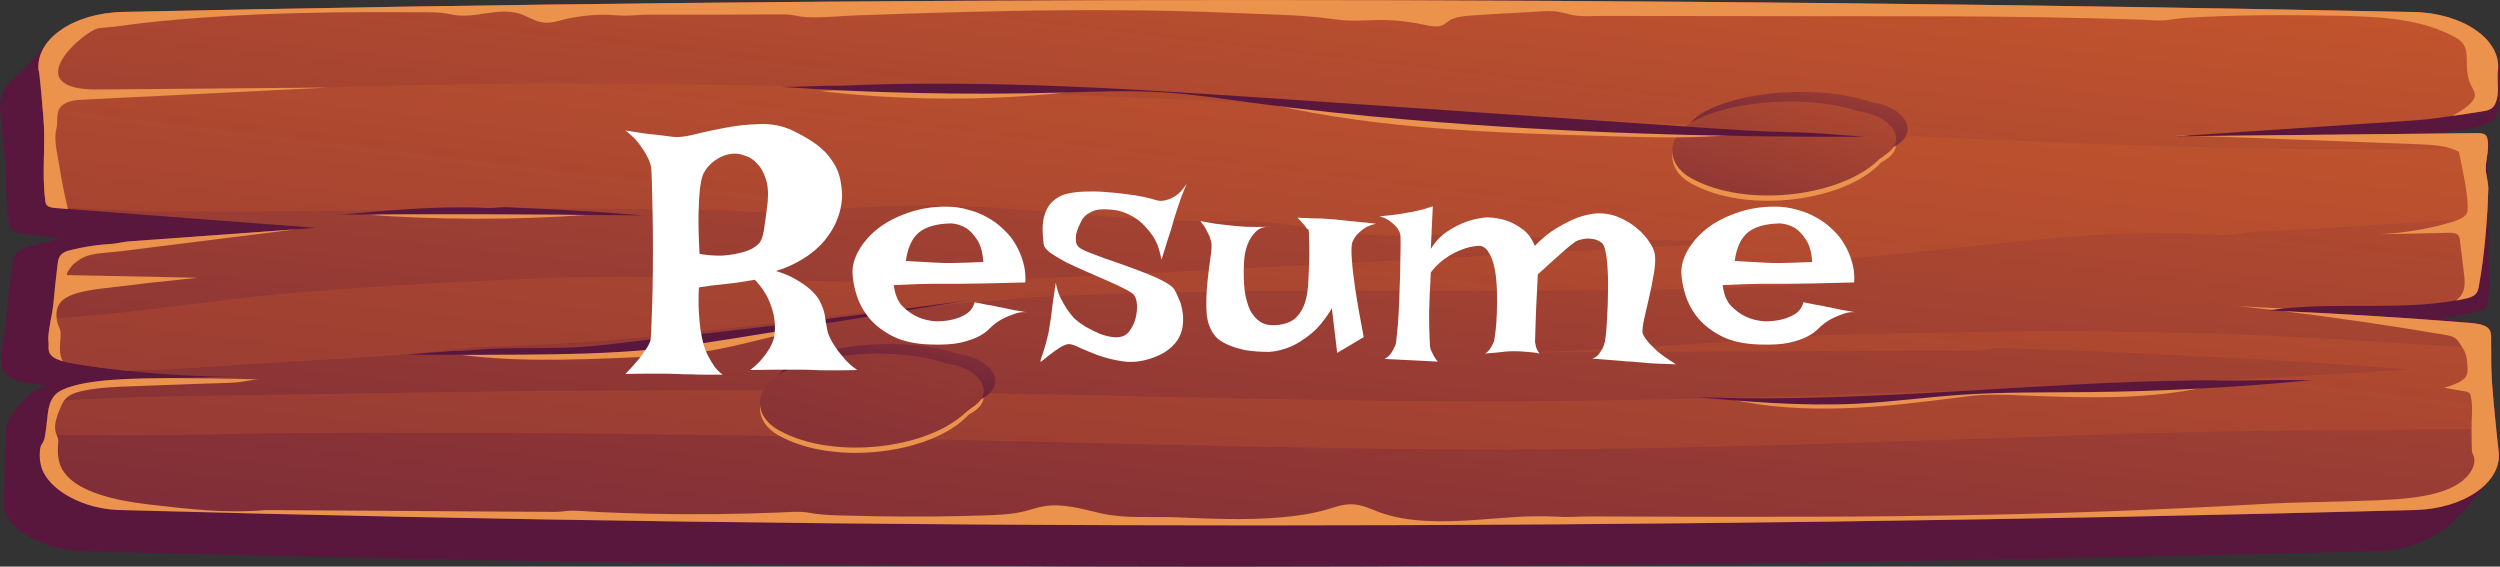 <svg width="353" height="80" viewBox="0 0 353 80" fill="none" xmlns="http://www.w3.org/2000/svg">
<rect x="0" y="0" width="353" height="80" fill="#333333" stroke="none"/>
<path d="M352.813 63.74C352.619 62.088 352.444 60.435 352.282 58.781C352.113 57.04 351.941 55.298 351.782 53.557C351.675 52.367 351.519 51.104 351.471 49.883C351.431 48.859 352.097 47.176 351.214 46.259C350.687 45.71 349.547 45.548 348.534 45.437C347.203 45.292 345.872 45.147 344.541 45.002C346.326 44.746 348.082 44.417 349.795 44.015C350.179 43.925 350.58 43.824 350.831 43.623C351.056 43.444 351.132 43.21 351.192 42.985C351.786 40.718 351.41 38.311 351.394 36.022C351.378 33.683 351.362 31.346 351.346 29.008C351.322 26.784 351.313 24.559 351.285 22.335C351.276 21.598 351.77 19.999 351.192 19.348C350.715 18.811 349.616 18.846 348.737 18.787C347.856 18.729 346.968 18.729 346.085 18.762C344.764 18.812 343.454 18.937 342.149 19.063C343.86 18.765 345.629 18.625 347.356 18.366C348.475 18.197 349.581 17.976 350.601 17.639C351.214 17.436 351.904 17.242 352.257 16.846C352.405 16.68 352.472 16.471 352.537 16.286C352.681 15.876 352.729 15.455 352.769 15.037C352.883 13.884 352.954 12.731 352.982 11.576C352.996 10.994 353.01 10.409 352.991 9.827C352.978 9.447 352.748 9.09 352.693 8.709C352.466 7.137 351.45 5.628 349.816 4.423C348.191 3.223 345.986 2.346 343.547 1.946C342.643 1.797 341.711 1.714 340.778 1.694C230.772 -0.523 122.89 -0.6 17.343 1.676C16.933 1.685 16.471 1.661 16.077 1.726C15.646 1.797 15.22 1.902 14.802 1.994C13.935 2.183 13.075 2.39 12.245 2.637C10.63 3.118 9.111 3.765 8.07 4.685C7.474 5.214 7.059 5.812 6.501 6.356C6.222 6.629 5.847 6.842 5.617 7.129C4.5 8.521 3.373 9.931 1.831 11.164C0.325 12.371 -0.137 14.275 0.034 15.751C0.266 17.758 0.343 19.789 0.63 21.788C1.087 24.983 0.668 28.182 1.224 31.395C1.303 31.855 1.424 32.359 1.984 32.664C2.367 32.873 2.889 32.949 3.389 33.017C5.014 33.238 6.637 33.458 8.262 33.679C6.252 34.49 3.253 34.551 2.195 35.888C1.854 36.318 1.794 36.811 1.741 37.29C1.549 39 1.293 40.706 1.106 42.417C1.024 43.186 0.955 43.955 0.913 44.725C0.874 45.46 0.774 46.162 0.663 46.893C0.405 48.59 -0.29 50.806 0.545 52.466C1.352 54.07 4.569 54.137 6.797 54.527C5.626 54.61 4.729 55.203 4.045 55.801C3.7 56.102 3.456 56.425 3.129 56.732C2.84 57.003 2.576 57.282 2.337 57.57C1.859 58.145 1.477 58.752 1.201 59.377C1.015 59.796 0.911 60.124 0.879 60.56C0.851 60.949 0.825 61.336 0.802 61.725C0.756 62.502 0.718 63.278 0.691 64.055C0.637 65.608 0.617 67.163 0.638 68.717C0.658 70.221 0.086 71.68 1.113 73.164C2.13 74.632 3.878 75.902 6.072 76.734C7.848 77.407 9.855 77.768 11.926 77.839C118.082 80.744 225.989 80.702 335.581 77.822C338.476 77.745 341.266 77.026 343.398 75.803C344.425 75.215 345.311 74.698 346.072 73.963C346.999 73.068 347.868 72.15 348.677 71.21C350.652 68.918 353.121 66.389 352.813 63.74Z" fill="url(#paint0_linear_85_1579)"/>
<path d="M341.001 72.016C231.404 74.889 123.504 74.933 17.353 72.027C12.632 72.027 8.228 69.924 6.478 67.272C5.701 66.105 5.524 64.818 5.647 63.562C5.664 63.343 5.699 63.122 5.807 62.902C5.965 62.561 6.213 62.264 6.283 61.912C6.318 61.725 6.354 61.548 6.389 61.361C6.566 60.36 6.619 59.336 6.76 58.335C6.848 57.773 6.955 57.179 7.201 56.64C7.484 56.013 7.943 55.441 8.775 55.055C12.276 53.426 19.101 53.448 24.194 53.382C25.184 53.36 26.104 53.349 26.935 53.316C29.146 53.227 31.356 53.194 33.584 53.205C28.334 53.194 23.081 52.908 17.918 52.347C15.459 52.094 13.02 51.764 10.614 51.379C10.031 51.291 9.412 51.169 8.865 51.004C8.105 50.795 7.451 50.486 7.113 50.025C6.83 49.628 6.848 49.188 6.865 48.77C6.883 48.363 6.795 47.945 6.83 47.538C6.883 46.669 7.061 45.82 7.201 44.962C7.342 44.268 7.467 43.564 7.537 42.859C7.715 40.989 7.908 39.128 8.138 37.268C8.209 36.707 8.316 36.09 8.951 35.694C9.34 35.452 9.835 35.331 10.33 35.221C11.673 34.914 13.054 34.682 14.467 34.538C15.122 34.462 15.829 34.462 16.465 34.351C17.207 34.208 17.791 34.109 18.605 34.054C26.35 33.493 34.077 32.931 41.823 32.371C42.743 32.305 43.68 32.239 44.6 32.173C32.929 31.293 21.259 30.39 9.588 29.51C9.074 29.466 8.562 29.433 8.049 29.388C7.59 29.355 7.094 29.311 6.776 29.102C6.74 29.091 6.723 29.07 6.705 29.059C6.475 28.872 6.44 28.63 6.405 28.388C5.874 24.458 6.475 20.408 6.121 16.446C6.086 16.226 5.998 15.114 5.891 13.859C5.731 12.043 5.538 9.951 5.45 9.951C4.954 5.593 10.33 1.828 17.35 1.686C122.881 -0.593 230.764 -0.515 340.767 1.697C347.822 1.841 353.251 5.627 352.702 10.007C352.507 11.504 352.985 12.935 352.401 14.443C352.278 14.795 352.083 15.158 351.659 15.4C351.271 15.609 350.757 15.686 350.245 15.764C348.919 15.962 347.594 16.171 346.248 16.369C344.479 16.633 342.729 16.875 340.943 16.996C330.333 17.701 319.742 18.405 309.148 19.121C308.865 19.132 308.582 19.154 308.299 19.176C307.963 19.198 307.61 19.219 307.274 19.241C308.123 19.23 308.953 19.219 309.803 19.219C323.083 19.076 336.397 18.945 349.677 18.801C350.048 18.801 350.455 18.801 350.755 18.945C351.091 19.099 351.179 19.385 351.234 19.649C351.304 20.002 351.322 20.342 351.304 20.673C351.286 21.718 350.986 22.731 350.986 23.799C350.986 24.746 351.357 25.67 351.339 26.628C351.304 28.014 351.234 29.412 351.144 30.832C350.931 34.013 350.578 37.237 350.012 40.418C349.924 40.88 349.816 41.376 349.322 41.717C348.934 41.98 348.367 42.124 347.819 42.234C347.483 42.311 347.129 42.378 346.776 42.422C338.978 43.808 330.42 42.707 322.41 43.566C321.878 43.61 321.349 43.676 320.836 43.754C320.658 43.776 320.482 43.808 320.305 43.83C320.959 43.863 321.613 43.885 322.267 43.929C331.037 44.325 339.791 44.876 348.508 45.569C349.533 45.645 350.666 45.767 351.267 46.284C351.728 46.681 351.745 47.209 351.745 47.693V49.3C351.745 50.918 351.745 52.547 351.869 54.165C352.029 56.312 352.24 58.446 352.47 60.593C352.575 61.638 352.683 62.696 352.806 63.741C353.325 68.076 347.984 71.829 341.001 72.016Z" fill="url(#paint1_linear_85_1579)"/>
<path d="M351.345 26.625C351.31 28.012 351.239 29.41 351.15 30.829C346.658 31.082 342.237 31.302 337.922 31.6C336.92 31.669 335.915 31.737 334.911 31.802C331.195 32.046 327.474 32.266 323.752 32.467C321.889 32.567 320.027 32.657 318.165 32.754C316.979 32.815 315.91 33.108 314.746 33.189C313.121 33.302 311.359 33.039 309.729 32.979C307.911 32.912 306.089 32.889 304.269 32.902C300.613 32.929 296.962 33.103 293.331 33.361C286.05 33.88 278.847 34.738 271.623 35.49C260.045 36.694 248.388 37.605 236.692 38.22C243.063 38.613 249.392 39.26 255.631 40.155C253.292 40.275 250.952 40.379 248.609 40.469C241.174 40.756 233.725 40.904 226.276 40.979C218.822 41.055 211.366 41.057 203.909 41.052C196.453 41.046 188.995 41.032 181.539 41.075C174.09 41.117 166.639 41.216 159.197 41.437C155.478 41.547 151.76 41.688 148.048 41.866C147.119 41.911 146.191 41.958 145.264 42.007C144.135 42.067 143.059 42.268 141.916 42.35C133.026 42.995 124.167 43.808 115.385 44.884C101.733 46.556 88.029 48.186 74.149 48.781C71.638 48.879 69.126 48.979 66.615 49.077C54.663 50.575 41.753 50.882 30.029 51.774C26.051 52.083 21.984 52.247 17.916 52.347C15.458 52.094 13.019 51.763 10.613 51.378C10.029 51.291 9.41 51.169 8.863 51.004C8.104 50.795 7.449 50.486 7.112 50.024C6.829 49.628 6.846 49.188 6.864 48.77C6.881 48.362 6.794 47.944 6.829 47.537C6.881 46.668 7.059 45.82 7.2 44.962C17.934 44.411 28.932 42.474 39.258 41.55C52.521 40.372 66.012 39.668 79.38 39.205C94.516 38.687 109.601 39.799 124.684 39.799C138.654 39.799 152.606 39.04 166.504 38.347C193.594 36.982 220.649 35.573 247.721 34.11C241.832 34.048 235.945 33.95 230.059 33.822C222.555 33.659 215.053 33.45 207.555 33.21C205.807 33.154 204.013 33.011 202.284 33.137C200.498 33.267 198.678 33.299 196.88 33.283C193.309 33.253 189.743 32.969 186.275 32.438C184.233 32.125 182.221 31.727 180.152 31.501C176.659 31.12 173.082 31.241 169.537 31.212C156.29 31.106 143.231 28.924 129.984 29.009C126.506 29.032 123.036 29.211 119.572 29.402C115.889 29.605 112.205 29.823 108.507 29.881C106.879 29.907 105.166 29.983 103.583 29.75C102.352 29.569 100.958 29.66 99.7 29.639C97.458 29.601 95.216 29.568 92.976 29.54C88.492 29.483 84.007 29.446 79.521 29.431C62.529 29.377 45.571 29.971 28.576 29.882C21.326 29.85 13.953 29.75 6.774 29.101C6.739 29.09 6.721 29.068 6.704 29.057C6.473 28.87 6.438 28.628 6.403 28.386C5.872 24.456 6.473 20.407 6.12 16.444C6.085 16.224 5.997 15.112 5.89 13.857C14.554 13.396 23.29 13.274 31.955 12.878C48.93 12.096 65.905 11.766 82.952 11.811C116.726 11.91 150.411 13.252 184.08 14.848C217.767 16.444 251.381 18.403 285.066 19.889C302.094 20.637 319.141 21.099 336.204 21.099C341.209 21.099 346.247 20.912 351.304 20.67C351.287 21.716 350.986 22.728 350.986 23.797C350.991 24.743 351.362 25.668 351.345 26.625ZM351.876 54.164C351.753 52.546 351.753 50.917 351.753 49.298C341.001 48.572 330.232 47.824 319.412 47.361C300.863 46.571 282.245 46.694 263.68 47.168C259.815 47.267 256.015 47.322 252.188 47.628C250.338 47.776 248.486 47.918 246.635 48.054C239.224 48.598 231.796 49.047 224.356 49.399C221.454 49.537 218.551 49.66 215.646 49.768C223.169 49.734 230.69 49.7 238.213 49.666C245.736 49.632 253.259 49.598 260.78 49.564C264.542 49.547 268.303 49.53 272.065 49.513C273.945 49.504 275.826 49.495 277.706 49.488C278.499 49.484 279.313 49.516 280.094 49.41C280.571 49.345 281.019 49.224 281.505 49.179C283.186 49.024 285.078 49.233 286.77 49.288C288.634 49.351 290.498 49.418 292.362 49.489C296.093 49.631 299.825 49.791 303.553 49.965C309.427 50.239 315.295 50.546 321.161 50.873C327.562 51.237 333.928 51.699 340.294 52.184C325.83 53.042 311.365 53.934 296.865 54.429C263.497 55.574 230.113 57.015 196.692 56.608C163.732 56.201 130.842 55.023 97.863 55.1C80.481 55.133 63.116 55.309 45.77 55.628C32.968 55.859 19.988 55.816 7.203 56.641C6.955 57.181 6.85 57.775 6.762 58.335C6.619 59.337 6.567 60.36 6.391 61.362C20.626 61.725 35.037 61.12 49.236 61.098C66.601 61.076 83.965 61.186 101.329 61.44C134.236 61.923 167.108 63.057 200.016 63.421C233.49 63.795 266.911 62.298 300.312 61.252C317.535 60.713 334.881 60.702 352.122 60.592H352.476C352.247 58.446 352.034 56.31 351.876 54.164Z" fill="url(#paint2_linear_85_1579)"/>
<path d="M262.463 16.489C255.594 14.099 244.19 14.836 238.753 18.054C235.327 20.082 235.157 23.87 238.753 25.884C246.68 30.324 260.595 28.429 265.621 22.933C265.718 22.879 265.813 22.825 265.91 22.771C269.747 20.611 267.014 17.026 262.463 16.489Z" fill="#EB924D"/>
<path d="M264.09 14.386C257.221 11.995 245.817 12.733 240.38 15.951C236.954 17.978 236.783 21.767 240.38 23.781C248.307 28.22 262.222 26.326 267.248 20.829C267.345 20.776 267.44 20.721 267.537 20.668C271.376 18.508 268.641 14.922 264.09 14.386Z" fill="url(#paint3_linear_85_1579)"/>
<path d="M262.463 15.742C255.594 13.351 244.19 14.089 238.753 17.307C235.327 19.334 235.157 23.123 238.753 25.137C246.68 29.577 260.595 27.682 265.621 22.186C265.718 22.132 265.813 22.078 265.91 22.024C269.747 19.864 267.014 16.278 262.463 15.742Z" fill="url(#paint4_linear_85_1579)"/>
<path d="M133.642 52.084C126.773 49.694 115.369 50.431 109.931 53.65C106.506 55.678 106.335 59.465 109.931 61.479C117.859 65.919 131.774 64.024 136.8 58.528C136.897 58.475 136.992 58.42 137.088 58.366C140.926 56.207 138.193 52.622 133.642 52.084Z" fill="#EB924D"/>
<path d="M135.27 49.981C128.401 47.59 116.997 48.328 111.56 51.545C108.134 53.572 107.964 57.361 111.56 59.375C119.487 63.814 133.403 61.92 138.428 56.424C138.525 56.37 138.62 56.315 138.717 56.262C142.554 54.103 139.821 50.518 135.27 49.981Z" fill="url(#paint5_linear_85_1579)"/>
<path d="M133.642 51.337C126.773 48.946 115.369 49.684 109.931 52.902C106.506 54.93 106.335 58.718 109.931 60.732C117.859 65.171 131.774 63.277 136.8 57.781C136.897 57.727 136.992 57.672 137.088 57.619C140.926 55.46 138.193 51.874 133.642 51.337Z" fill="url(#paint6_linear_85_1579)"/>
<path d="M8.476 48.605C8.441 49.408 8.441 50.245 8.865 51.004C8.105 50.795 7.451 50.487 7.113 50.025C6.83 49.628 6.848 49.188 6.865 48.77C6.883 48.363 6.795 47.945 6.83 47.538C6.936 45.964 7.396 44.423 7.537 42.859C7.715 40.989 7.908 39.128 8.138 37.268C8.209 36.707 8.316 36.09 8.951 35.694C9.34 35.452 9.835 35.331 10.33 35.221C11.673 34.914 13.054 34.682 14.467 34.538C15.122 34.462 15.829 34.462 16.465 34.351C17.207 34.208 17.791 34.109 18.605 34.055C26.35 33.493 34.077 32.931 41.823 32.371C33.512 33.416 25.202 34.451 16.891 35.497C15.271 35.698 13.11 35.689 11.758 36.352C11.246 36.603 10.783 36.976 10.375 37.289C10.243 37.391 9.088 38.83 9.535 38.84C15.642 38.967 21.75 39.093 27.855 39.22C23.331 39.678 18.82 40.188 14.325 40.748C12.058 41.032 9.489 41.469 8.487 42.767C7.855 43.583 7.899 44.686 8.11 45.565C8.182 45.863 8.348 46.144 8.443 46.439C8.673 47.146 8.503 47.892 8.476 48.605Z" fill="#EB924D"/>
<path d="M308.304 19.174C307.828 19.152 307.367 19.141 306.908 19.119H309.154C308.871 19.13 308.588 19.152 308.304 19.174Z" fill="#EB924D"/>
<path d="M315.943 43.212C318.101 43.344 320.259 43.465 322.415 43.564C321.884 43.608 321.354 43.674 320.841 43.752C319.197 43.564 317.552 43.377 315.943 43.212Z" fill="#EB924D"/>
<path d="M347.773 41.22C348.109 40.384 348.021 39.502 347.914 38.644C347.718 37.048 347.525 35.452 347.33 33.856C347.295 33.548 347.224 33.207 346.836 33.02C346.517 32.866 346.074 32.866 345.685 32.877C342.467 32.943 339.267 33.009 336.066 33.075C339.532 32.888 342.963 32.315 346.092 31.38C346.994 31.105 347.931 30.763 348.267 30.191C348.443 29.894 348.443 29.575 348.443 29.255C348.39 26.745 347.683 23.938 347.205 21.451C345.684 20.561 343.421 20.439 341.352 20.362C332.971 20.043 324.571 19.724 316.19 19.405C314.192 19.316 311.946 19.272 309.806 19.217C323.087 19.074 336.4 18.943 349.681 18.799C350.052 18.799 350.458 18.799 350.759 18.943C351.095 19.097 351.183 19.383 351.237 19.648C351.52 21.067 350.989 22.389 350.989 23.797C350.989 24.744 351.36 25.668 351.343 26.626C351.22 31.128 350.829 35.827 350.017 40.417C349.929 40.88 349.822 41.375 349.327 41.716C348.939 41.98 348.373 42.123 347.824 42.233C347.488 42.31 347.135 42.377 346.781 42.421C347.259 42.078 347.595 41.649 347.773 41.22Z" fill="#EB924D"/>
<path d="M6.123 16.444C6.071 15.905 5.592 9.95 5.452 9.95C4.956 5.591 10.332 1.827 17.352 1.685C122.883 -0.594 230.766 -0.517 340.769 1.696C347.824 1.839 353.253 5.625 352.704 10.006C352.509 11.502 352.987 12.934 352.403 14.441C352.28 14.794 352.085 15.157 351.661 15.399C351.273 15.608 350.759 15.685 350.247 15.762C348.925 15.959 347.609 16.184 346.282 16.361C347.434 15.717 348.747 14.946 349.282 14.013C349.646 13.379 349.349 12.833 349.009 12.228C348.483 11.293 348.389 10.401 348.327 9.416C348.251 8.204 348.598 6.462 347.047 5.494C345.883 4.768 344.346 4.131 342.876 3.681C339.251 2.571 335.069 2.343 331.092 2.244C330.891 2.24 330.691 2.234 330.492 2.231C323.143 2.081 315.773 2.07 308.45 2.533C307.561 2.589 306.782 2.744 305.925 2.847C304.849 2.976 303.581 2.815 302.491 2.78C300.001 2.699 297.509 2.629 295.017 2.569C290.033 2.45 285.046 2.371 280.059 2.334C276.32 2.306 272.583 2.302 268.845 2.298C267.665 2.297 266.485 2.294 265.307 2.293C263.035 2.29 260.764 2.288 258.492 2.286C255.343 2.282 252.195 2.278 249.047 2.275C248.898 2.275 248.748 2.275 248.599 2.275C243.61 2.269 238.621 2.263 233.632 2.257C231.138 2.254 228.643 2.252 226.149 2.248C225.013 2.247 223.74 2.347 222.622 2.216C221.487 2.082 220.559 1.656 219.356 1.589C218.273 1.529 217.151 1.645 216.076 1.699C213.356 1.835 210.637 1.996 207.924 2.181C206.695 2.265 205.353 2.389 204.528 2.962C204.245 3.16 204.036 3.404 203.689 3.558C202.924 3.899 201.873 3.672 200.986 3.478C199.221 3.089 197.359 2.871 195.488 2.825C193.803 2.785 192.129 2.966 190.444 2.904C189.38 2.865 188.358 2.705 187.317 2.577C183.213 2.073 178.917 2.042 174.76 1.855C171.675 1.716 168.585 1.616 165.496 1.548C155.521 1.327 145.536 1.444 135.569 1.707C130.578 1.838 125.591 2.007 120.606 2.187C118.327 2.27 115.787 2.57 113.519 2.387C112.863 2.335 112.253 2.171 111.604 2.095C110.923 2.016 110.237 2.028 109.55 2.032C106.78 2.043 104.01 2.061 101.241 2.071C98.005 2.082 94.752 2.071 91.499 2.071C90.405 2.073 89.344 2.208 88.275 2.209C87.299 2.21 86.325 2.075 85.34 2.081C83.29 2.092 81.241 2.343 79.342 2.825C78.607 3.012 77.856 3.237 77.063 3.208C75.61 3.156 74.603 2.303 73.291 1.913C70.164 0.985 66.932 2.755 63.736 2.037C62.148 1.68 60.524 1.734 58.853 1.723C56.72 1.709 54.587 1.703 52.454 1.709C45.221 1.731 37.99 1.885 30.792 2.336C27.203 2.567 23.631 2.865 20.076 3.261C18.361 3.448 16.61 3.767 14.877 3.888C14.329 3.932 13.94 3.921 13.462 4.13C11.345 5.058 5.49 10.229 9.667 12.047C11.023 12.637 12.799 12.646 14.454 12.632C25.103 12.541 35.753 12.45 46.403 12.359C34.905 12.927 23.408 13.496 11.911 14.065C11.167 14.102 10.398 14.142 9.742 14.363C7.528 15.109 8.292 16.845 7.975 18.102C7.562 19.749 8.079 21.531 8.334 23.181C8.67 25.295 9.076 27.408 9.589 29.51C9.076 29.467 8.564 29.434 8.051 29.389C7.557 29.356 7.026 29.301 6.707 29.058C6.477 28.871 6.442 28.629 6.407 28.387C5.875 24.457 6.477 20.407 6.123 16.444Z" fill="#EB924D"/>
<path d="M341.001 72.017C231.404 74.89 123.504 74.934 17.354 72.028C12.632 72.028 8.228 69.925 6.479 67.273C5.701 66.106 5.524 64.819 5.647 63.563C5.664 63.343 5.7 63.123 5.807 62.903C5.965 62.562 6.213 62.265 6.283 61.913C6.549 60.735 6.602 59.524 6.762 58.335C6.938 57.136 7.221 55.782 8.777 55.056C12.278 53.427 19.103 53.449 24.196 53.382C28.351 53.415 32.489 53.437 36.715 53.581C35.482 53.581 34.39 53.937 33.205 54.01C31.573 54.109 29.918 54.129 28.281 54.189C25.049 54.306 21.817 54.424 18.586 54.543C16.344 54.625 14.074 54.709 11.935 55.138C11.127 55.3 10.318 55.521 9.737 55.908C9.104 56.329 8.81 56.901 8.578 57.46C8.13 58.541 7.574 59.842 7.845 60.964C7.926 61.298 8.123 61.617 8.191 61.953C8.265 62.321 8.207 62.686 8.186 63.055C8.114 64.299 8.248 65.573 9.078 66.724C11.058 69.476 16.24 70.676 20.995 71.226C26.813 71.886 31.71 72.514 37.582 72.019C46.16 72.076 54.736 72.132 63.315 72.184C68.33 72.215 73.347 72.262 78.362 72.275C79.199 72.277 79.964 72.111 80.787 72.109C81.995 72.105 83.239 72.24 84.445 72.296C86.91 72.41 89.379 72.492 91.85 72.544C97.907 72.671 103.972 72.612 110.019 72.367C111.46 72.309 112.859 72.146 114.256 72.404C116.273 72.778 118.397 72.764 120.491 72.822C125.466 72.96 130.448 72.978 135.425 72.874C136.619 72.849 137.813 72.817 139.007 72.779C140.917 72.716 142.86 72.632 144.638 72.194C145.556 71.969 146.417 71.651 147.369 71.489C150.073 71.027 152.841 71.88 155.47 72.485C158.878 73.271 162.626 72.897 166.197 73.047C171.065 73.252 175.745 73.465 180.612 73.073C180.656 73.07 180.7 73.065 180.744 73.062C183.035 72.875 185.314 72.548 187.409 71.926C188.501 71.601 189.598 71.189 190.808 71.204C192.266 71.222 193.488 71.849 194.74 72.316C198.672 73.778 203.561 73.745 208.114 73.431C212.002 73.163 215.92 72.715 219.843 72.96C221.465 73.062 223.025 72.92 224.663 72.924C226.693 72.931 228.72 72.936 230.75 72.943C247.477 72.998 264.223 73.031 280.933 72.679C287.988 72.536 295.061 72.316 302.116 72.019C305.848 71.865 309.578 71.688 313.309 71.501C315.166 71.402 317.023 71.292 318.896 71.194C324.52 70.863 330.195 70.885 335.836 70.632C339.214 70.478 342.751 70.247 345.598 69.091C347.224 68.431 348.515 67.395 349.081 66.23C349.365 65.668 349.47 65.063 349.312 64.479C349.224 64.193 349.046 63.929 349.029 63.654C348.993 62.653 348.993 61.64 348.976 60.638C348.958 59.075 349.224 57.458 348.87 55.916C348.835 55.74 348.782 55.553 348.587 55.432C348.427 55.334 348.199 55.289 347.968 55.245C347.013 55.08 346.076 54.915 345.139 54.751C346.394 54.365 347.791 53.903 348.234 53.078C348.447 52.704 348.429 52.307 348.411 51.922C348.376 50.986 348.323 50.018 347.74 49.159C347.138 48.301 347.033 47.596 345.582 47.343C338.156 46.067 330.091 44.866 322.276 43.932C331.046 44.328 339.8 44.878 348.517 45.571C349.542 45.648 350.675 45.77 351.276 46.287C351.737 46.684 351.754 47.212 351.754 47.696C351.754 49.853 351.719 52.011 351.877 54.168C352.125 57.36 352.444 60.552 352.815 63.744C353.325 68.076 347.984 71.829 341.001 72.017Z" fill="#EB924D"/>
<path d="M150.701 13.041C139.118 14.283 127.176 14.212 115.633 12.832C127.309 12.44 139.014 12.801 150.701 13.041Z" fill="#EB924D"/>
<path d="M245.317 18.98C239.491 19.581 233.514 19.412 227.597 19.241C211.395 18.773 194.84 18.262 179.789 14.787C188.969 14.766 198.069 15.715 207.161 16.453C219.69 17.47 232.731 18.24 245.317 18.98Z" fill="#EB924D"/>
<path d="M252.714 18.66C248.414 18.576 244.132 18.283 239.855 17.992C220.536 16.677 201.219 15.36 181.899 14.044C160.946 12.617 139.862 11.187 118.835 12.094C116.039 12.072 113.051 12.281 110.255 12.259C123.138 13.149 136.132 13.426 149.082 13.086C154.183 12.953 159.304 12.724 164.384 13.047C168.452 13.305 172.438 13.914 176.434 14.457C183.93 15.477 191.503 16.273 199.105 16.922C220.321 18.731 241.765 19.389 263.179 19.314C259.241 19.021 256.676 18.738 252.714 18.66Z" fill="url(#paint7_linear_85_1579)"/>
<path d="M82.676 30.365C72.429 31.072 62.053 31.058 51.81 30.324C62.161 29.697 72.306 29.87 82.676 30.365Z" fill="#EB924D"/>
<path d="M90.774 30.419C76.252 30.239 61.724 30.201 47.201 30.309C48.901 30.297 50.741 30.053 52.455 29.918C54.261 29.776 56.069 29.634 57.88 29.518C61.51 29.289 65.138 29.196 68.78 29.37C69.418 29.4 69.916 29.328 70.535 29.276C71.366 29.206 72.269 29.299 73.104 29.33C74.963 29.401 76.82 29.487 78.675 29.585C82.385 29.782 86.089 30.032 89.78 30.336C90.109 30.362 90.441 30.391 90.774 30.419Z" fill="url(#paint8_linear_85_1579)"/>
<path d="M118.928 45.136C114.97 46.101 111.01 47.066 107.051 48.03C104.561 48.636 102.064 49.245 99.467 49.644C96.12 50.159 92.663 50.318 89.225 50.466C80.568 50.842 71.743 51.16 63.316 49.864C82.097 49.749 100.523 47.454 118.928 45.136Z" fill="#EB924D"/>
<path d="M136.58 42.424C126.553 44.055 116.526 45.686 106.499 47.317C101.719 48.094 96.929 48.873 92.047 49.342C85.996 49.923 79.854 50.021 73.732 50.071C68.303 50.114 62.875 50.119 57.446 50.085C59.542 49.88 61.648 49.711 63.758 49.576C64.614 49.521 65.539 49.541 66.381 49.46C70.816 49.037 74.995 49.214 79.512 49.11C84.216 49.001 88.866 48.218 93.484 47.746C100.821 46.996 108.125 46.131 115.411 45.211C122.477 44.318 129.529 43.371 136.58 42.424Z" fill="url(#paint9_linear_85_1579)"/>
<path d="M311.406 54.642C303.099 56.505 293.995 56.167 285.183 55.818C283.335 55.745 281.476 55.673 279.633 55.791C278.453 55.866 277.289 56.02 276.128 56.17C270.897 56.847 265.628 57.475 260.291 57.648C254.954 57.821 249.52 57.525 244.494 56.395C258.418 57.788 272.77 55.077 286.871 54.892C290.381 54.846 293.897 54.946 297.405 54.835C302.195 54.687 306.606 54.682 311.406 54.642Z" fill="#EB924D"/>
<path d="M239.113 56.053C246.758 56.717 254.476 57.384 262.171 57.003C267.136 56.757 272.019 56.077 276.971 55.74C282.845 55.34 288.769 55.425 294.676 55.368C305.28 55.265 315.873 54.701 326.352 53.683C323.419 53.639 320.482 53.651 317.551 53.718C314.969 53.776 312.404 53.684 309.812 53.716C304.059 53.786 298.318 54.018 292.585 54.315C286.863 54.61 281.149 54.969 275.432 55.298C269.726 55.625 264.012 55.923 258.287 56.093C252.557 56.264 246.812 56.307 241.081 56.125C240.432 56.103 239.757 56.109 239.113 56.053Z" fill="url(#paint10_linear_85_1579)"/>
<path d="M88.31 18.425C89.32 18.583 90.236 18.725 91.057 18.851C91.878 18.946 92.588 19.025 93.188 19.088C93.883 19.183 94.498 19.262 95.035 19.325C95.698 19.419 96.693 19.309 98.019 18.993C99.345 18.646 100.798 18.33 102.376 18.046C103.987 17.73 105.629 17.556 107.302 17.525C108.976 17.462 110.507 17.762 111.896 18.425C113.286 19.088 114.423 19.751 115.307 20.414C116.191 21.077 116.885 21.788 117.391 22.545C117.927 23.272 118.306 24.045 118.527 24.866C118.748 25.687 118.875 26.587 118.906 27.566C118.875 29.018 118.527 30.424 117.864 31.781C117.58 32.35 117.201 32.95 116.728 33.581C116.285 34.181 115.733 34.765 115.07 35.334C114.407 35.902 113.617 36.439 112.702 36.944C111.818 37.449 110.776 37.891 109.576 38.27C110.744 38.617 111.707 39.028 112.465 39.502C113.254 39.975 113.886 40.417 114.359 40.828C114.928 41.333 115.354 41.822 115.638 42.296C115.986 42.959 116.222 43.527 116.349 44.001C116.475 44.475 116.554 44.932 116.585 45.374C116.649 45.785 116.728 46.211 116.822 46.653C116.917 47.095 117.122 47.601 117.438 48.169C117.691 48.611 117.991 49.069 118.338 49.542C118.654 49.953 119.017 50.395 119.427 50.869C119.869 51.342 120.406 51.8 121.038 52.242C120.153 52.274 119.333 52.29 118.575 52.29C117.848 52.29 117.217 52.29 116.68 52.29C116.049 52.29 115.449 52.274 114.88 52.242C114.312 52.211 113.602 52.195 112.749 52.195C112.023 52.195 111.091 52.195 109.955 52.195C108.849 52.195 107.507 52.211 105.929 52.242C106.623 51.705 107.192 51.169 107.634 50.632C108.076 50.095 108.423 49.606 108.676 49.164C108.96 48.658 109.165 48.169 109.292 47.695C109.449 46.843 109.465 45.959 109.339 45.043C109.244 44.254 108.992 43.385 108.581 42.438C108.171 41.459 107.507 40.48 106.592 39.502C105.676 39.659 104.903 39.786 104.271 39.88C103.671 39.944 103.15 40.007 102.708 40.07C102.203 40.133 101.792 40.18 101.477 40.212C101.192 40.243 100.877 40.275 100.529 40.307C100.245 40.338 99.929 40.386 99.582 40.449C99.266 40.48 98.966 40.528 98.682 40.591C98.619 41.949 98.619 43.133 98.682 44.143C98.745 45.122 98.824 45.943 98.919 46.606C99.045 47.395 99.187 48.074 99.345 48.643C99.503 49.211 99.724 49.764 100.008 50.3C100.229 50.742 100.514 51.216 100.861 51.721C101.208 52.195 101.603 52.59 102.045 52.905C101.224 52.905 100.435 52.905 99.677 52.905C98.951 52.905 98.287 52.889 97.688 52.858C96.993 52.858 96.33 52.842 95.698 52.81C95.067 52.779 94.356 52.763 93.567 52.763C92.904 52.763 92.114 52.763 91.199 52.763C90.315 52.763 89.352 52.779 88.31 52.81C89.13 51.958 89.778 51.232 90.251 50.632C90.725 50.032 91.088 49.527 91.341 49.116C91.625 48.674 91.799 48.295 91.862 47.98C91.925 47.474 91.972 46.574 92.004 45.28C92.067 43.954 92.114 42.438 92.146 40.733C92.178 39.028 92.193 37.244 92.193 35.381C92.193 33.518 92.178 31.781 92.146 30.171C92.114 28.529 92.083 27.124 92.051 25.956C92.02 24.787 91.988 24.045 91.957 23.73C91.862 23.161 91.657 22.593 91.341 22.024C91.088 21.519 90.725 20.951 90.251 20.319C89.778 19.688 89.13 19.056 88.31 18.425ZM106.213 35.097C106.529 34.907 106.797 34.718 107.018 34.528C107.239 34.339 107.429 34.039 107.586 33.628C107.744 33.186 107.871 32.571 107.965 31.781C108.092 30.992 108.234 29.918 108.392 28.561C108.518 27.203 108.423 26.082 108.107 25.198C107.823 24.314 107.429 23.619 106.923 23.114C106.45 22.577 105.913 22.214 105.313 22.024C104.745 21.803 104.239 21.693 103.797 21.693C102.913 21.693 102.045 21.961 101.192 22.498C100.34 23.035 99.692 23.761 99.251 24.677C99.093 25.087 98.951 25.766 98.824 26.713C98.73 27.534 98.666 28.671 98.635 30.123C98.603 31.576 98.651 33.486 98.777 35.855C99.977 36.044 101.035 36.123 101.95 36.091C102.866 36.028 103.639 35.918 104.271 35.76C105.029 35.602 105.676 35.381 106.213 35.097ZM132.168 45.374C133.052 45.374 133.873 45.28 134.631 45.09C135.262 44.932 135.862 44.68 136.431 44.333C137.031 43.954 137.425 43.401 137.615 42.675C138.246 42.801 138.783 42.912 139.225 43.006C139.667 43.069 140.046 43.133 140.362 43.196C140.709 43.291 141.009 43.354 141.262 43.385C141.514 43.448 141.814 43.512 142.162 43.575C142.477 43.638 142.856 43.717 143.298 43.812C143.772 43.875 144.325 43.969 144.956 44.096C144.482 44.033 143.993 44.08 143.488 44.238C143.014 44.396 142.556 44.569 142.114 44.759C141.609 44.98 141.135 45.248 140.693 45.564C140.409 45.753 140.078 46.038 139.699 46.416C139.351 46.795 138.846 47.158 138.183 47.506C137.52 47.853 136.636 48.153 135.531 48.406C134.457 48.627 133.068 48.706 131.363 48.643C129.31 48.579 127.59 48.216 126.2 47.553C124.811 46.859 123.69 46.022 122.837 45.043C121.985 44.033 121.369 42.943 120.99 41.775C120.611 40.607 120.406 39.517 120.375 38.507C120.343 37.496 120.643 36.439 121.274 35.334C121.906 34.228 122.79 33.218 123.927 32.302C125.095 31.387 126.5 30.645 128.142 30.076C129.784 29.476 131.584 29.176 133.542 29.176C134.678 29.176 135.72 29.318 136.667 29.602C137.646 29.855 138.53 30.203 139.32 30.645C140.141 31.087 140.851 31.592 141.451 32.16C142.051 32.697 142.556 33.249 142.967 33.818C143.377 34.418 143.725 35.049 144.009 35.712C144.261 36.281 144.467 36.928 144.625 37.654C144.782 38.38 144.83 39.123 144.767 39.88C142.367 39.944 140.425 39.991 138.941 40.023C137.488 40.054 136.352 40.07 135.531 40.07H133.399H131.789C131.221 40.07 130.479 40.086 129.563 40.117C128.647 40.149 127.526 40.196 126.2 40.259C126.358 41.522 126.753 42.501 127.384 43.196C128.047 43.859 128.742 44.364 129.468 44.711C130.289 45.09 131.189 45.311 132.168 45.374ZM127.905 36.849C128.916 36.912 129.752 36.96 130.416 36.991C131.11 37.023 131.679 37.054 132.121 37.086C132.594 37.117 132.973 37.133 133.257 37.133H134.441C135.231 37.133 136.699 37.086 138.846 36.991C138.751 35.602 138.451 34.544 137.946 33.818C137.473 33.092 136.967 32.555 136.431 32.208C135.799 31.829 135.104 31.608 134.347 31.544C132.294 31.576 130.763 32.002 129.752 32.823C128.774 33.644 128.158 34.986 127.905 36.849ZM167.548 25.956C167.264 26.65 167.012 27.282 166.791 27.85C166.601 28.419 166.427 28.924 166.27 29.366C166.112 29.871 165.97 30.313 165.843 30.692C165.717 31.134 165.575 31.639 165.417 32.208C165.259 32.713 165.054 33.344 164.801 34.102C164.58 34.828 164.312 35.697 163.996 36.707C163.743 35.191 163.286 33.992 162.623 33.107C161.959 32.192 161.281 31.481 160.586 30.976C159.765 30.408 158.881 29.997 157.934 29.745C156.229 29.46 154.997 29.492 154.239 29.839C153.481 30.187 152.976 30.629 152.724 31.166C152.597 31.387 152.455 31.671 152.297 32.018C152.171 32.334 152.061 32.665 151.966 33.013C151.903 33.36 151.887 33.707 151.918 34.055C151.95 34.402 152.092 34.686 152.345 34.907C152.503 35.065 152.913 35.286 153.576 35.57C154.239 35.823 155.029 36.123 155.944 36.47C156.892 36.786 157.886 37.133 158.928 37.512C160.002 37.891 161.012 38.27 161.959 38.649C162.907 39.028 163.728 39.407 164.422 39.786C165.117 40.165 165.575 40.512 165.796 40.828C165.985 41.143 166.191 41.57 166.412 42.106C166.664 42.612 166.838 43.18 166.933 43.812C167.059 44.411 167.09 45.043 167.027 45.706C166.996 46.338 166.822 46.969 166.506 47.601C166.191 48.232 165.685 48.816 164.991 49.353C164.328 49.89 163.428 50.332 162.291 50.679C160.965 51.09 159.686 51.2 158.455 51.011C157.223 50.821 156.086 50.537 155.044 50.158C154.034 49.779 153.15 49.416 152.392 49.069C151.634 48.69 151.097 48.532 150.782 48.595C150.434 48.658 150.04 48.832 149.598 49.116C149.156 49.4 148.729 49.7 148.319 50.016C147.94 50.3 147.608 50.569 147.324 50.821C147.04 51.042 146.898 51.121 146.898 51.058C146.898 50.995 146.945 50.806 147.04 50.49C147.166 50.174 147.293 49.795 147.419 49.353C147.577 48.879 147.719 48.374 147.845 47.837C148.003 47.269 148.114 46.732 148.177 46.227C148.24 45.817 148.319 45.311 148.414 44.711C148.477 44.175 148.556 43.527 148.65 42.77C148.777 41.98 148.919 41.033 149.077 39.928C149.235 40.749 149.456 41.459 149.74 42.059C150.056 42.659 150.355 43.18 150.64 43.622C150.987 44.127 151.319 44.553 151.634 44.901C152.108 45.343 152.66 45.753 153.292 46.132C153.955 46.511 154.618 46.843 155.281 47.127C155.944 47.38 156.576 47.537 157.176 47.601C157.776 47.664 158.281 47.601 158.691 47.411C159.102 47.222 159.449 46.874 159.733 46.369C160.049 45.864 160.27 45.311 160.396 44.711C160.523 44.111 160.57 43.543 160.539 43.006C160.507 42.438 160.365 41.98 160.112 41.633C159.923 41.412 159.481 41.128 158.786 40.78C158.123 40.433 157.318 40.054 156.371 39.644C155.455 39.233 154.476 38.807 153.434 38.365C152.424 37.923 151.461 37.481 150.545 37.039C149.661 36.565 148.919 36.123 148.319 35.712C147.75 35.27 147.435 34.876 147.372 34.528C147.308 34.023 147.261 33.471 147.229 32.871C147.198 32.239 147.229 31.623 147.324 31.023C147.451 30.392 147.672 29.792 147.987 29.224C148.335 28.655 148.84 28.182 149.503 27.803C149.945 27.55 150.529 27.361 151.255 27.234C151.982 27.108 152.787 27.045 153.671 27.045C154.555 27.013 155.471 27.045 156.418 27.14C157.365 27.203 158.265 27.297 159.118 27.424C160.002 27.519 160.791 27.645 161.486 27.803C162.212 27.961 162.765 28.103 163.144 28.229C163.586 28.387 164.059 28.403 164.564 28.276C165.007 28.182 165.48 27.976 165.985 27.661C166.491 27.345 167.012 26.776 167.548 25.956ZM169.49 31.213C170.311 31.371 171.022 31.497 171.622 31.592C172.253 31.655 172.79 31.718 173.232 31.781C173.737 31.844 174.179 31.892 174.558 31.923C174.937 31.955 175.379 31.986 175.884 32.018C176.737 32.05 177.937 32.05 179.484 32.018C178.568 31.955 177.842 32.192 177.305 32.728C176.8 33.234 176.421 33.818 176.168 34.481C175.853 35.27 175.679 36.186 175.647 37.228C175.584 38.617 175.616 39.88 175.742 41.017C175.9 42.122 176.168 43.069 176.547 43.859C176.958 44.617 177.495 45.185 178.158 45.564C178.821 45.911 179.673 46.006 180.715 45.848C181.757 45.69 182.547 45.327 183.083 44.759C183.652 44.159 184.062 43.433 184.315 42.58C184.568 41.696 184.71 40.701 184.741 39.596C184.804 38.491 184.852 37.339 184.883 36.139C184.883 34.939 184.868 34.086 184.836 33.581C184.836 33.044 184.82 32.697 184.789 32.539C184.757 32.381 184.71 32.318 184.646 32.35C184.583 32.35 184.504 32.271 184.41 32.113C184.347 31.986 184.252 31.86 184.125 31.734C184.031 31.608 183.904 31.465 183.747 31.308C183.589 31.118 183.415 30.929 183.226 30.739C184.047 30.771 184.773 30.802 185.404 30.834C186.067 30.834 186.62 30.85 187.062 30.881C187.567 30.913 188.009 30.945 188.388 30.976C188.736 31.008 189.193 31.055 189.762 31.118C190.235 31.181 190.851 31.244 191.609 31.308C192.367 31.371 193.267 31.465 194.309 31.592C193.582 31.75 192.998 31.986 192.556 32.302C192.114 32.618 191.767 32.934 191.514 33.249C191.23 33.597 191.025 33.976 190.898 34.386C190.804 34.923 190.804 35.744 190.898 36.849C190.962 37.828 191.119 39.17 191.372 40.875C191.625 42.58 192.019 44.822 192.556 47.601L188.814 49.827L188.057 43.527C187.141 45.075 186.162 46.274 185.12 47.127C184.11 47.948 183.162 48.548 182.278 48.927C181.236 49.369 180.226 49.621 179.247 49.685C177.952 49.685 176.832 49.606 175.884 49.448C174.969 49.258 174.179 49.022 173.516 48.737C172.853 48.453 172.316 48.137 171.906 47.79C171.527 47.411 171.243 47.032 171.053 46.653C170.611 45.864 170.374 44.853 170.343 43.622C170.311 42.359 170.359 41.112 170.485 39.88C170.611 38.617 170.753 37.465 170.911 36.423C171.069 35.381 171.116 34.67 171.053 34.291C170.99 34.007 170.895 33.692 170.769 33.344C170.643 33.06 170.485 32.744 170.295 32.397C170.106 32.018 169.838 31.623 169.49 31.213ZM194.782 30.55C195.508 30.487 196.124 30.424 196.629 30.36C197.166 30.297 197.608 30.234 197.956 30.171C198.366 30.108 198.713 30.045 198.998 29.981C199.282 29.95 199.597 29.887 199.945 29.792C200.261 29.729 200.608 29.65 200.987 29.555C201.397 29.429 201.839 29.287 202.313 29.129L202.029 35.144C202.723 34.039 203.529 33.202 204.444 32.634C205.36 32.034 206.228 31.592 207.049 31.308C208.028 30.96 209.007 30.755 209.986 30.692C210.996 30.724 211.928 30.881 212.78 31.166C213.507 31.418 214.233 31.813 214.959 32.35C215.717 32.886 216.301 33.676 216.711 34.718C217.785 33.613 218.843 32.76 219.885 32.16C220.958 31.529 221.906 31.055 222.727 30.739C223.705 30.392 224.621 30.187 225.474 30.123C226.61 30.092 227.652 30.281 228.6 30.692C229.578 31.102 230.431 31.623 231.157 32.255C231.883 32.855 232.468 33.502 232.91 34.197C233.352 34.86 233.604 35.444 233.667 35.949C233.762 36.644 233.715 37.544 233.525 38.649C233.336 39.722 233.115 40.828 232.862 41.964C232.61 43.069 232.373 44.096 232.152 45.043C231.962 45.959 231.883 46.606 231.915 46.985C232.01 47.301 232.231 47.679 232.578 48.122C232.894 48.501 233.352 48.974 233.952 49.542C234.583 50.079 235.483 50.711 236.651 51.437C235.641 51.405 234.741 51.374 233.952 51.342C233.194 51.311 232.547 51.263 232.01 51.2C231.378 51.137 230.826 51.09 230.352 51.058C229.973 51.058 229.515 51.026 228.979 50.963C228.536 50.932 227.952 50.884 227.226 50.821C226.531 50.758 225.726 50.695 224.811 50.632C225.158 50.537 225.442 50.363 225.663 50.111C225.884 49.827 226.074 49.558 226.231 49.306C226.389 48.99 226.516 48.643 226.61 48.264C226.674 47.948 226.737 47.443 226.8 46.748C226.863 46.053 226.91 45.264 226.942 44.38C227.005 43.496 227.037 42.564 227.037 41.585C227.068 40.607 227.068 39.675 227.037 38.791C227.005 37.907 226.942 37.102 226.847 36.376C226.752 35.649 226.626 35.097 226.468 34.718C226.342 34.434 226.121 34.213 225.805 34.055C225.489 33.865 225.126 33.755 224.716 33.723C224.305 33.66 223.895 33.676 223.484 33.77C223.074 33.834 222.711 33.96 222.395 34.149C222.111 34.37 221.732 34.67 221.258 35.049C220.848 35.397 220.311 35.87 219.648 36.47C218.985 37.07 218.148 37.828 217.138 38.744C217.043 40.733 216.964 42.343 216.901 43.575C216.869 44.775 216.838 45.69 216.806 46.322C216.775 47.08 216.759 47.601 216.759 47.885C216.727 48.137 216.743 48.374 216.806 48.595C216.869 49.069 217.059 49.511 217.375 49.921C216.996 49.827 216.585 49.764 216.143 49.732C215.733 49.7 215.354 49.669 215.006 49.637C214.596 49.606 214.185 49.59 213.775 49.59C213.428 49.59 213.049 49.606 212.638 49.637C212.291 49.669 211.865 49.716 211.359 49.779C210.854 49.811 210.302 49.858 209.702 49.921C209.954 49.764 210.16 49.574 210.317 49.353C210.475 49.132 210.602 48.927 210.696 48.737C210.823 48.516 210.917 48.311 210.98 48.122C211.012 47.932 211.075 47.474 211.17 46.748C211.265 45.99 211.328 45.106 211.359 44.096C211.391 43.085 211.391 42.028 211.359 40.922C211.328 39.786 211.217 38.759 211.028 37.844C210.838 36.897 210.538 36.123 210.128 35.523C209.749 34.923 209.244 34.655 208.612 34.718C207.854 34.781 207.081 34.97 206.292 35.286C205.628 35.539 204.918 35.918 204.16 36.423C203.402 36.928 202.692 37.607 202.029 38.459C201.903 40.828 201.824 42.706 201.792 44.096C201.792 45.485 201.808 46.543 201.839 47.269C201.871 48.122 201.903 48.706 201.934 49.022C201.966 49.242 202.045 49.464 202.171 49.685C202.266 49.874 202.376 50.095 202.502 50.348C202.66 50.6 202.834 50.837 203.023 51.058L195.493 50.679C195.745 50.553 195.966 50.395 196.156 50.206C196.345 49.984 196.503 49.764 196.629 49.542C196.756 49.29 196.882 49.037 197.008 48.785C197.103 48.564 197.182 48.043 197.245 47.222C197.34 46.401 197.419 45.438 197.482 44.333C197.545 43.196 197.592 42.012 197.624 40.78C197.687 39.517 197.719 38.349 197.719 37.275C197.75 36.17 197.766 35.239 197.766 34.481C197.766 33.692 197.75 33.218 197.719 33.06C197.624 32.744 197.45 32.413 197.198 32.065C196.977 31.813 196.677 31.544 196.298 31.26C195.919 30.945 195.414 30.708 194.782 30.55ZM249.203 45.374C250.087 45.374 250.908 45.28 251.666 45.09C252.297 44.932 252.897 44.68 253.465 44.333C254.065 43.954 254.46 43.401 254.649 42.675C255.281 42.801 255.818 42.912 256.26 43.006C256.702 43.069 257.081 43.133 257.396 43.196C257.744 43.291 258.044 43.354 258.296 43.385C258.549 43.448 258.849 43.512 259.196 43.575C259.512 43.638 259.891 43.717 260.333 43.812C260.807 43.875 261.359 43.969 261.991 44.096C261.517 44.033 261.028 44.08 260.522 44.238C260.049 44.396 259.591 44.569 259.149 44.759C258.644 44.98 258.17 45.248 257.728 45.564C257.444 45.753 257.112 46.038 256.733 46.416C256.386 46.795 255.881 47.158 255.218 47.506C254.555 47.853 253.671 48.153 252.565 48.406C251.492 48.627 250.103 48.706 248.397 48.643C246.345 48.579 244.624 48.216 243.235 47.553C241.846 46.859 240.725 46.022 239.872 45.043C239.02 44.033 238.404 42.943 238.025 41.775C237.646 40.607 237.441 39.517 237.409 38.507C237.378 37.496 237.678 36.439 238.309 35.334C238.941 34.228 239.825 33.218 240.961 32.302C242.13 31.387 243.535 30.645 245.177 30.076C246.819 29.476 248.618 29.176 250.576 29.176C251.713 29.176 252.755 29.318 253.702 29.602C254.681 29.855 255.565 30.203 256.354 30.645C257.175 31.087 257.886 31.592 258.486 32.16C259.086 32.697 259.591 33.249 260.001 33.818C260.412 34.418 260.759 35.049 261.043 35.712C261.296 36.281 261.501 36.928 261.659 37.654C261.817 38.38 261.864 39.123 261.801 39.88C259.402 39.944 257.46 39.991 255.976 40.023C254.523 40.054 253.386 40.07 252.565 40.07H250.434H248.824C248.255 40.07 247.513 40.086 246.598 40.117C245.682 40.149 244.561 40.196 243.235 40.259C243.393 41.522 243.787 42.501 244.419 43.196C245.082 43.859 245.777 44.364 246.503 44.711C247.324 45.09 248.224 45.311 249.203 45.374ZM244.94 36.849C245.95 36.912 246.787 36.96 247.45 36.991C248.145 37.023 248.713 37.054 249.155 37.086C249.629 37.117 250.008 37.133 250.292 37.133H251.476C252.265 37.133 253.734 37.086 255.881 36.991C255.786 35.602 255.486 34.544 254.981 33.818C254.507 33.092 254.002 32.555 253.465 32.208C252.834 31.829 252.139 31.608 251.381 31.544C249.329 31.576 247.798 32.002 246.787 32.823C245.808 33.644 245.193 34.986 244.94 36.849Z" fill="white"/>
<defs>
<linearGradient id="paint0_linear_85_1579" x1="270.723" y1="-118.355" x2="245.024" y2="-7.245" gradientUnits="userSpaceOnUse">
<stop stop-color="#CF5C2B"/>
<stop offset="1" stop-color="#59173E"/>
</linearGradient>
<linearGradient id="paint1_linear_85_1579" x1="201.128" y1="-35.357" x2="178.968" y2="152.415" gradientUnits="userSpaceOnUse">
<stop stop-color="#CF5C2B"/>
<stop offset="1" stop-color="#59173E"/>
</linearGradient>
<linearGradient id="paint2_linear_85_1579" x1="200.221" y1="-29.643" x2="171.765" y2="203.826" gradientUnits="userSpaceOnUse">
<stop stop-color="#CF5C2B"/>
<stop offset="1" stop-color="#59173E"/>
</linearGradient>
<linearGradient id="paint3_linear_85_1579" x1="265.605" y1="-1.223" x2="258.361" y2="29.89" gradientUnits="userSpaceOnUse">
<stop stop-color="#CF5C2B"/>
<stop offset="1" stop-color="#59173E"/>
</linearGradient>
<linearGradient id="paint4_linear_85_1579" x1="268.059" y1="-3.13" x2="250.45" y2="62.466" gradientUnits="userSpaceOnUse">
<stop stop-color="#CF5C2B"/>
<stop offset="1" stop-color="#59173E"/>
</linearGradient>
<linearGradient id="paint5_linear_85_1579" x1="139.993" y1="29.033" x2="132.749" y2="60.146" gradientUnits="userSpaceOnUse">
<stop stop-color="#CF5C2B"/>
<stop offset="1" stop-color="#59173E"/>
</linearGradient>
<linearGradient id="paint6_linear_85_1579" x1="178.373" y1="-22.534" x2="135.137" y2="135.522" gradientUnits="userSpaceOnUse">
<stop stop-color="#CF5C2B"/>
<stop offset="1" stop-color="#59173E"/>
</linearGradient>
<linearGradient id="paint7_linear_85_1579" x1="231.218" y1="-36.608" x2="218.193" y2="2.973" gradientUnits="userSpaceOnUse">
<stop stop-color="#CF5C2B"/>
<stop offset="1" stop-color="#59173E"/>
</linearGradient>
<linearGradient id="paint8_linear_85_1579" x1="139.748" y1="-78.374" x2="121.368" y2="-5.478" gradientUnits="userSpaceOnUse">
<stop stop-color="#CF5C2B"/>
<stop offset="1" stop-color="#59173E"/>
</linearGradient>
<linearGradient id="paint9_linear_85_1579" x1="172.707" y1="-70.064" x2="154.328" y2="2.832" gradientUnits="userSpaceOnUse">
<stop stop-color="#CF5C2B"/>
<stop offset="1" stop-color="#59173E"/>
</linearGradient>
<linearGradient id="paint10_linear_85_1579" x1="340.677" y1="-27.692" x2="320.82" y2="45.333" gradientUnits="userSpaceOnUse">
<stop stop-color="#CF5C2B"/>
<stop offset="1" stop-color="#59173E"/>
</linearGradient>
</defs>
</svg>
